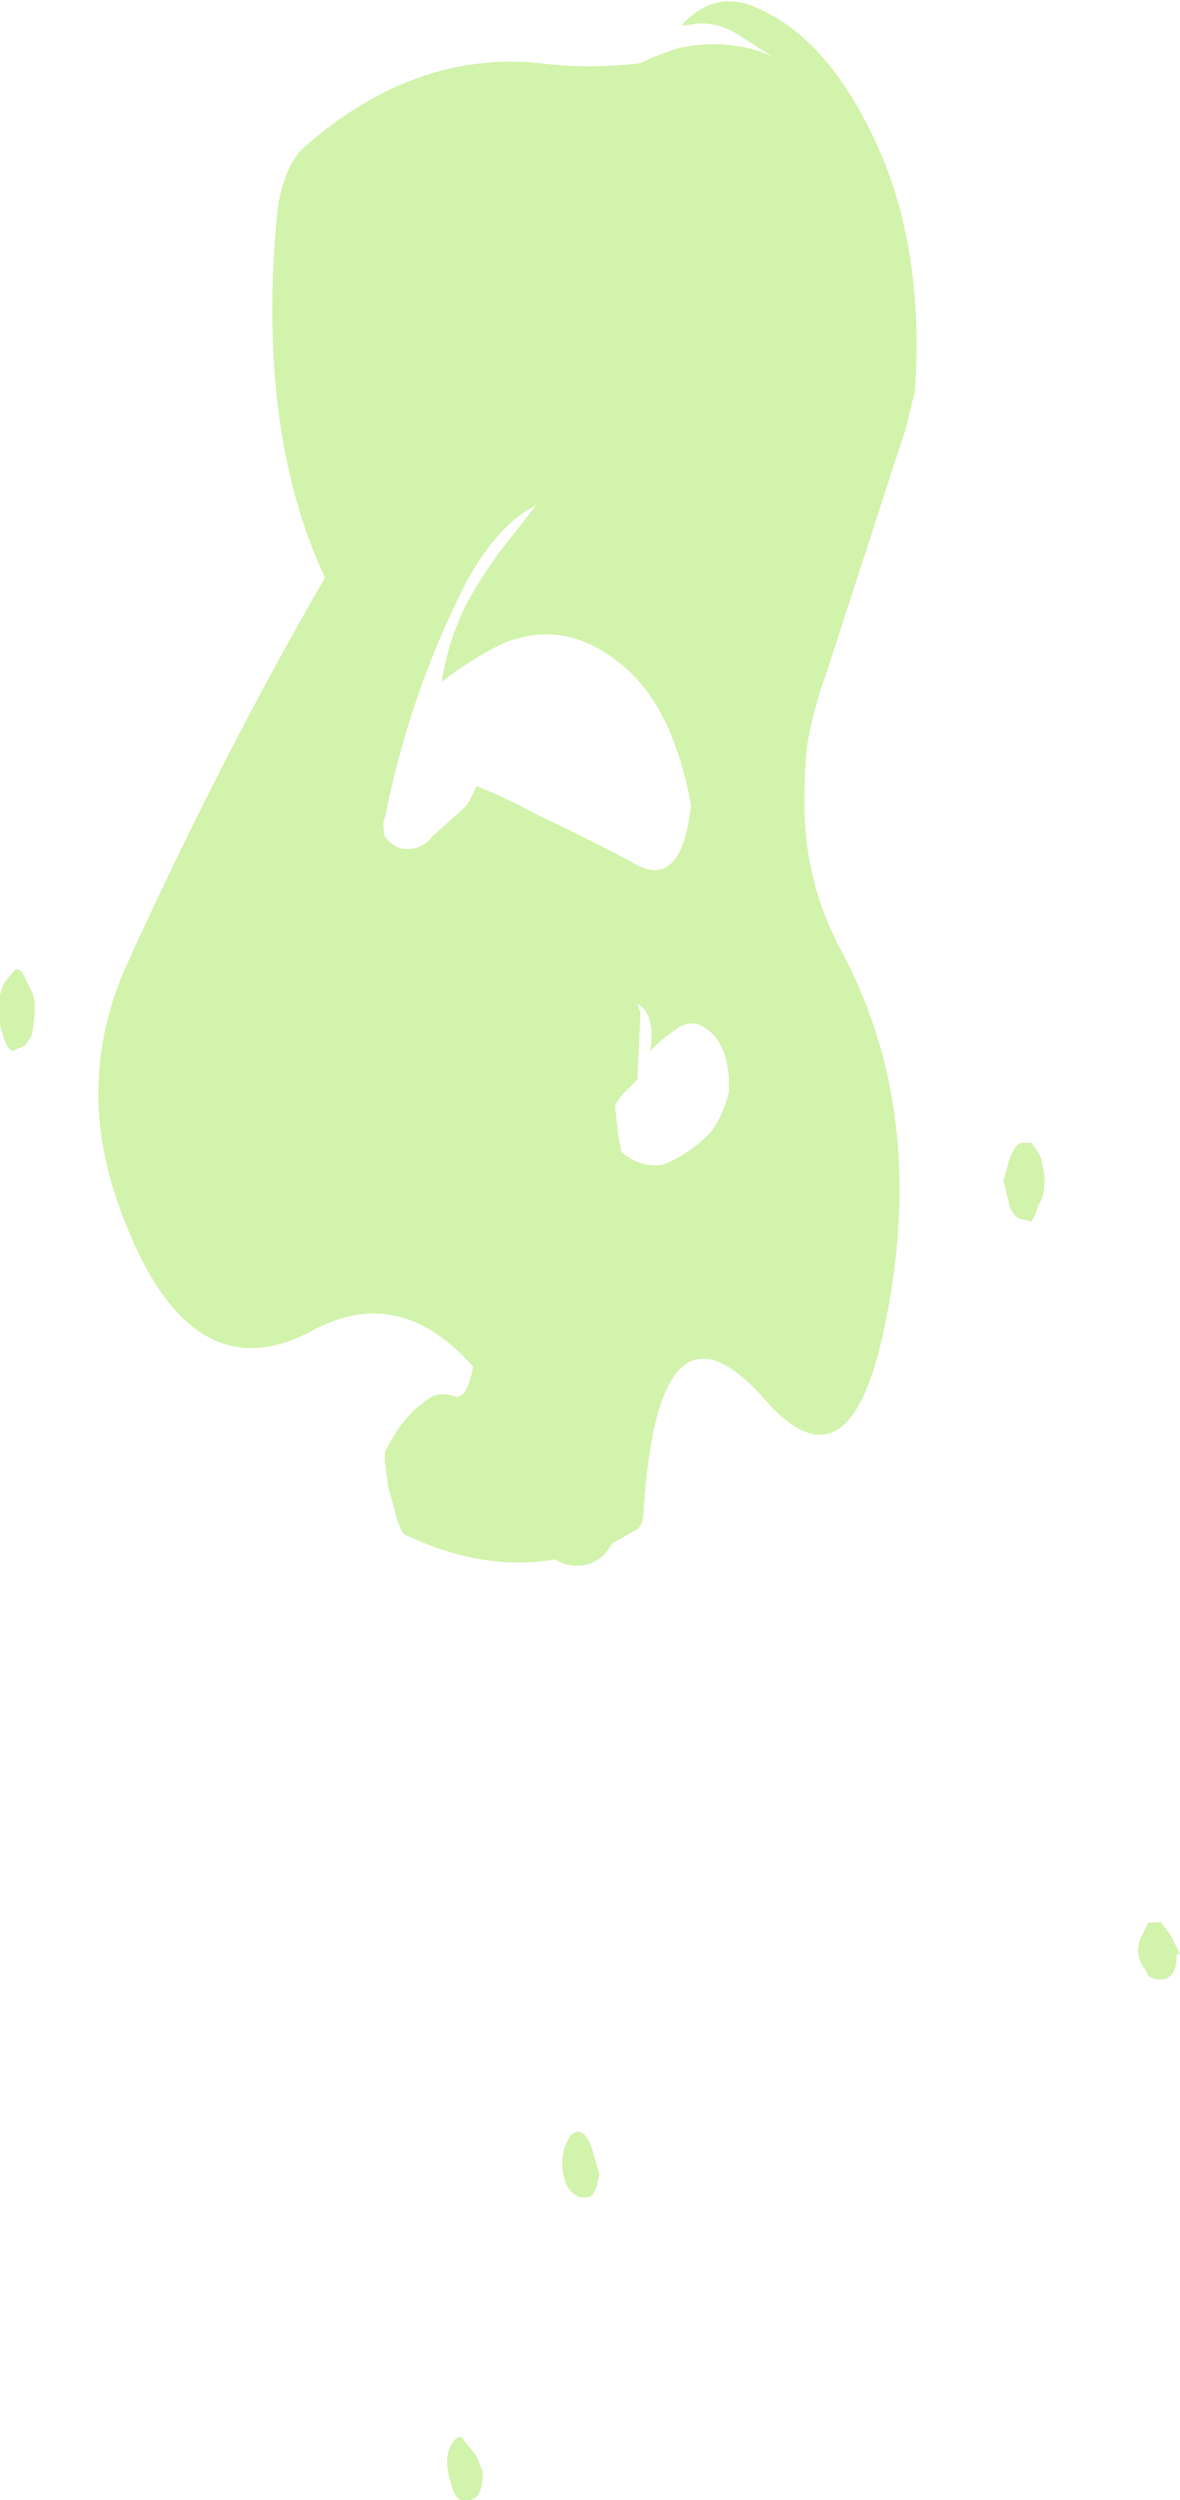 <?xml version="1.0" encoding="UTF-8" standalone="no"?>
<svg xmlns:ffdec="https://www.free-decompiler.com/flash" xmlns:xlink="http://www.w3.org/1999/xlink" ffdec:objectType="shape" height="39.6px" width="18.7px" xmlns="http://www.w3.org/2000/svg">
  <g transform="matrix(1.0, 0.0, 0.0, 1.0, 8.65, -3.7)">
    <path d="M3.4 3.85 Q4.5 4.35 5.25 6.0 6.0 7.65 5.85 9.9 L5.7 10.5 4.45 14.35 Q4.25 14.9 4.15 15.45 4.1 15.85 4.1 16.2 4.05 17.55 4.65 18.7 6.1 21.35 5.35 24.8 4.8 27.35 3.5 25.9 1.8 23.95 1.55 27.6 1.55 27.9 1.4 27.95 L1.05 28.15 Q0.85 28.5 0.5 28.5 0.3 28.5 0.15 28.4 -1.0 28.6 -2.25 28.0 -2.35 27.85 -2.4 27.6 L-2.5 27.25 -2.55 26.85 -2.55 26.7 Q-2.45 26.5 -2.35 26.35 -2.15 26.05 -1.85 25.85 -1.7 25.75 -1.5 25.8 -1.3 25.9 -1.2 25.55 L-1.15 25.35 Q-2.3 24.05 -3.65 24.75 -5.7 25.9 -6.8 22.7 -7.45 20.8 -6.65 19.0 -5.15 15.7 -3.5 12.85 -4.6 10.5 -4.25 7.0 -4.15 6.35 -3.85 6.05 -2.1 4.5 -0.1 4.7 0.7 4.8 1.5 4.7 1.8 4.55 2.15 4.45 2.95 4.3 3.6 4.6 L3.05 4.25 Q2.65 4.0 2.25 4.1 L2.15 4.1 Q2.7 3.5 3.4 3.85 M2.3 16.45 Q2.0 14.8 1.1 14.15 0.25 13.5 -0.7 13.9 -1.2 14.15 -1.65 14.5 -1.55 13.85 -1.25 13.25 -1.0 12.8 -0.7 12.4 L-0.15 11.7 Q-0.75 12.0 -1.25 12.9 -2.15 14.65 -2.55 16.65 -2.6 16.75 -2.55 16.95 -2.4 17.15 -2.2 17.15 -1.95 17.15 -1.8 16.95 L-1.3 16.5 Q-1.2 16.4 -1.1 16.15 -0.6 16.35 -0.15 16.6 0.6 16.95 1.35 17.35 2.15 17.85 2.3 16.45 M1.35 20.9 L1.2 21.05 1.1 21.2 1.1 21.25 1.15 21.7 1.2 21.95 Q1.5 22.2 1.85 22.15 2.25 22.0 2.6 21.65 2.8 21.4 2.9 21.0 L2.9 20.75 Q2.85 20.2 2.55 20.0 2.3 19.8 2.0 20.05 1.85 20.15 1.65 20.35 L1.65 20.4 Q1.75 19.75 1.45 19.6 L1.5 19.75 1.45 20.8 1.35 20.9 M-1.45 42.35 Q-1.35 42.25 -1.3 42.35 L-1.1 42.6 -1.0 42.85 Q-1.0 43.15 -1.1 43.25 -1.4 43.45 -1.5 43.05 -1.65 42.6 -1.45 42.35 M-8.6 19.3 Q-8.5 19.15 -8.4 19.05 -8.3 19.05 -8.25 19.2 L-8.15 19.4 Q-8.1 19.5 -8.1 19.65 -8.1 19.9 -8.15 20.1 -8.25 20.3 -8.35 20.3 L-8.45 20.35 Q-8.55 20.3 -8.6 20.1 -8.75 19.7 -8.6 19.3 M0.3 37.7 L0.35 37.6 Q0.45 37.4 0.6 37.5 0.7 37.6 0.75 37.8 L0.85 38.15 0.8 38.35 0.75 38.45 0.7 38.5 0.65 38.5 Q0.5 38.55 0.35 38.35 0.2 38.05 0.3 37.7 M9.45 34.35 L9.55 34.15 9.75 34.15 9.9 34.35 10.05 34.65 10.0 34.65 Q10.0 35.0 9.8 35.05 L9.65 35.05 9.55 35.0 9.5 34.9 Q9.3 34.65 9.45 34.35 M7.35 22.05 Q7.45 21.8 7.55 21.8 L7.7 21.8 7.8 21.95 7.85 22.05 7.9 22.3 7.9 22.45 Q7.9 22.65 7.8 22.8 L7.75 22.95 7.7 23.05 7.5 23.0 Q7.4 22.95 7.35 22.8 L7.25 22.4 7.35 22.05" fill="#81de11" fill-opacity="0.353" fill-rule="evenodd" stroke="none"/>
  </g>
</svg>
